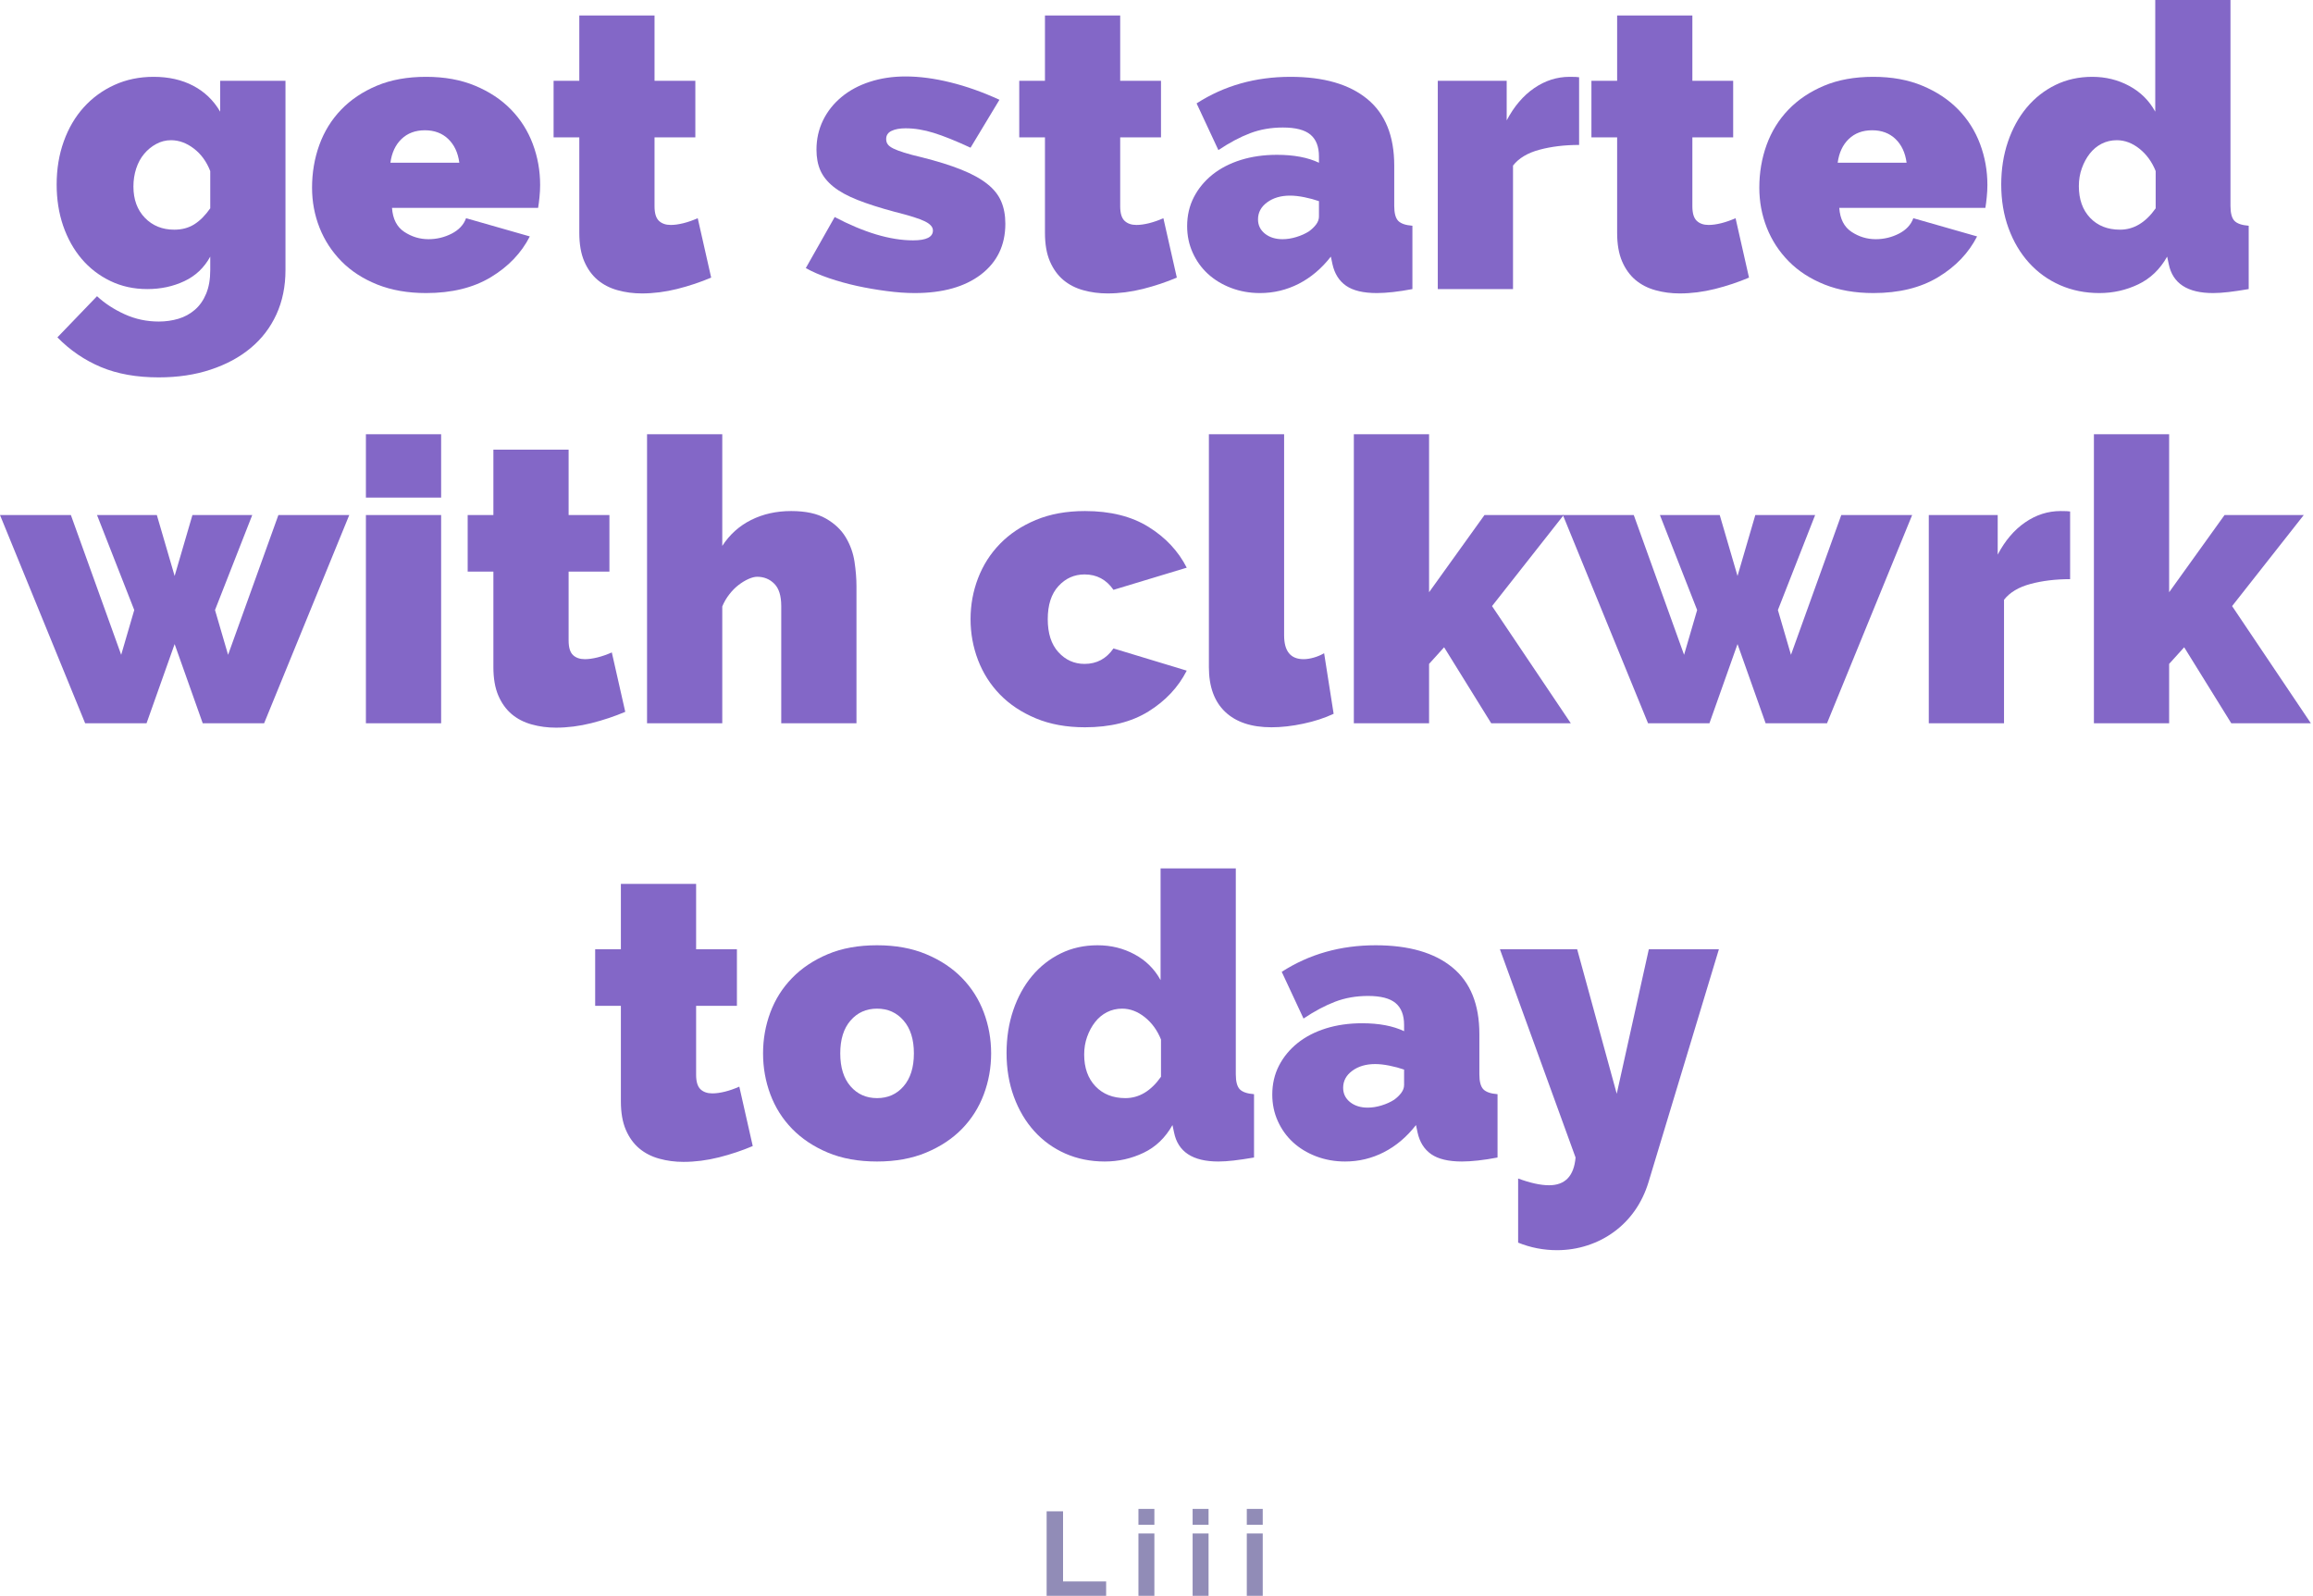 <?xml version="1.0" encoding="UTF-8"?><svg version="1.1" width="907px" height="626px" viewBox="0 0 907.0 626.0" xmlns="http://www.w3.org/2000/svg" xmlns:xlink="http://www.w3.org/1999/xlink"><defs><clipPath id="5445985148113103107118115"><path d="M38.021,0 C43.922,0 49.094,1.167 53.542,3.5 C58,5.833 61.526,9.224 64.125,13.667 L64.125,1.562 L89.729,1.562 L89.729,75.771 C89.729,82.188 88.542,87.984 86.167,93.167 C83.792,98.344 80.422,102.74 76.062,106.354 C71.714,109.979 66.484,112.797 60.375,114.812 C54.276,116.839 47.5,117.854 40.042,117.854 C31.344,117.854 23.792,116.505 17.375,113.812 C10.958,111.115 5.26,107.234 0.292,102.167 L15.833,86.021 C18.833,88.812 22.427,91.167 26.625,93.083 C30.818,95 35.292,95.958 40.042,95.958 C42.734,95.958 45.297,95.594 47.729,94.875 C50.156,94.151 52.302,92.984 54.167,91.375 C56.042,89.776 57.521,87.677 58.604,85.083 C59.688,82.5 60.229,79.396 60.229,75.771 L60.229,70.5 C57.854,74.849 54.464,78.057 50.062,80.125 C45.656,82.198 40.818,83.229 35.542,83.229 C30.26,83.229 25.422,82.167 21.021,80.042 C16.63,77.917 12.88,75.021 9.771,71.354 C6.656,67.677 4.25,63.354 2.542,58.396 C0.844,53.427 0,48.036 0,42.229 C0,36.135 0.927,30.495 2.792,25.312 C4.651,20.135 7.26,15.682 10.625,11.958 C13.984,8.24 17.99,5.312 22.646,3.188 C27.312,1.062 32.438,0 38.021,0 Z M44.854,24.854 C42.781,24.854 40.844,25.349 39.042,26.333 C37.234,27.307 35.656,28.599 34.312,30.208 C32.964,31.807 31.922,33.724 31.188,35.958 C30.464,38.182 30.104,40.536 30.104,43.021 C30.104,48.094 31.604,52.182 34.604,55.292 C37.615,58.391 41.448,59.938 46.104,59.938 C49.104,59.938 51.714,59.245 53.938,57.854 C56.172,56.453 58.271,54.354 60.229,51.562 L60.229,36.958 C58.781,33.24 56.635,30.292 53.792,28.125 C50.943,25.948 47.964,24.854 44.854,24.854 Z"></path></clipPath><clipPath id="95113100115113985010311249"><path d="M44.708,0 C51.958,0 58.375,1.167 63.958,3.5 C69.552,5.833 74.24,8.948 78.021,12.833 C81.797,16.708 84.646,21.208 86.562,26.333 C88.479,31.448 89.438,36.802 89.438,42.396 C89.438,43.953 89.354,45.536 89.188,47.146 C89.031,48.745 88.854,50.161 88.646,51.396 L31.354,51.396 C31.656,55.745 33.26,58.875 36.167,60.792 C39.068,62.708 42.229,63.667 45.646,63.667 C48.854,63.667 51.88,62.948 54.729,61.5 C57.573,60.042 59.464,58.021 60.396,55.438 L85.396,62.583 C82.073,69.099 76.969,74.432 70.083,78.583 C63.208,82.724 54.75,84.792 44.708,84.792 C37.568,84.792 31.198,83.677 25.604,81.458 C20.021,79.224 15.339,76.198 11.562,72.375 C7.781,68.542 4.906,64.141 2.938,59.167 C0.979,54.198 0,48.969 0,43.479 C0,37.578 0.948,31.99 2.854,26.708 C4.771,21.432 7.615,16.828 11.396,12.896 C15.172,8.969 19.833,5.833 25.375,3.5 C30.917,1.167 37.359,0 44.708,0 Z M44.25,20.958 C40.51,20.958 37.458,22.099 35.083,24.375 C32.708,26.656 31.255,29.76 30.729,33.688 L57.75,33.688 C57.234,29.76 55.781,26.656 53.396,24.375 C51.021,22.099 47.969,20.958 44.25,20.958 Z"></path></clipPath><clipPath id="11950574812211855114110100"><path d="M39.583,0 L39.583,25.625 L55.583,25.625 L55.583,47.812 L39.583,47.812 L39.583,74.833 C39.583,77.531 40.151,79.427 41.292,80.521 C42.427,81.604 43.984,82.146 45.958,82.146 C47.401,82.146 49.052,81.917 50.917,81.458 C52.776,80.99 54.646,80.333 56.521,79.5 L61.792,102.792 C57.651,104.557 53.229,106.036 48.521,107.229 C43.812,108.406 39.177,109 34.625,109 C31.302,109 28.146,108.583 25.146,107.75 C22.146,106.932 19.526,105.594 17.292,103.729 C15.068,101.854 13.312,99.417 12.021,96.417 C10.729,93.417 10.083,89.698 10.083,85.25 L10.083,47.812 L0,47.812 L0,25.625 L10.083,25.625 L10.083,0 L39.583,0 Z"></path></clipPath><clipPath id="116106116102106521081090102"><path d="M39.125,0 C44.609,0 50.484,0.781 56.75,2.333 C63.01,3.875 69.406,6.146 75.938,9.146 L64.604,27.938 C58.797,25.245 53.979,23.307 50.146,22.125 C46.323,20.932 42.651,20.333 39.125,20.333 C36.844,20.333 35.005,20.677 33.604,21.354 C32.214,22.021 31.521,23.078 31.521,24.521 C31.521,25.354 31.729,26.057 32.146,26.625 C32.562,27.198 33.281,27.74 34.312,28.25 C35.354,28.766 36.776,29.307 38.583,29.875 C40.401,30.448 42.651,31.042 45.333,31.667 C51.552,33.224 56.781,34.854 61.021,36.562 C65.271,38.271 68.656,40.141 71.188,42.167 C73.729,44.182 75.542,46.458 76.625,49 C77.708,51.531 78.25,54.448 78.25,57.75 C78.25,66.141 75.068,72.771 68.708,77.646 C62.344,82.51 53.677,84.938 42.708,84.938 C39.292,84.938 35.609,84.672 31.667,84.146 C27.734,83.63 23.88,82.969 20.104,82.146 C16.323,81.312 12.672,80.302 9.146,79.104 C5.63,77.911 2.583,76.594 0,75.146 L11.333,55.125 C17.026,58.125 22.458,60.406 27.625,61.958 C32.802,63.5 37.625,64.271 42.083,64.271 C47.26,64.271 49.854,62.979 49.854,60.396 C49.854,59.052 48.812,57.865 46.729,56.833 C44.656,55.792 40.729,54.552 34.938,53.104 C29.146,51.552 24.276,49.995 20.333,48.438 C16.401,46.885 13.24,45.156 10.854,43.25 C8.479,41.333 6.771,39.208 5.729,36.875 C4.698,34.542 4.188,31.828 4.188,28.729 C4.188,24.578 5.042,20.745 6.75,17.229 C8.458,13.719 10.865,10.667 13.979,8.083 C17.089,5.49 20.792,3.495 25.083,2.104 C29.375,0.703 34.052,0 39.125,0 Z"></path></clipPath><clipPath id="1151104899574511710557113"><path d="M40.521,0 C53.562,0 63.604,2.906 70.646,8.708 C77.688,14.5 81.208,23.198 81.208,34.792 L81.208,50.625 C81.208,53.417 81.719,55.365 82.75,56.458 C83.792,57.542 85.651,58.188 88.333,58.396 L88.333,83.229 C85.651,83.74 83.115,84.13 80.729,84.396 C78.354,84.656 76.234,84.792 74.375,84.792 C69.083,84.792 65.062,83.833 62.312,81.917 C59.573,80 57.797,77.177 56.979,73.438 L56.354,70.5 C52.729,75.156 48.531,78.703 43.771,81.146 C39.021,83.573 33.948,84.792 28.562,84.792 C24.521,84.792 20.734,84.115 17.208,82.771 C13.693,81.427 10.667,79.583 8.125,77.25 C5.594,74.917 3.609,72.146 2.167,68.938 C0.719,65.729 0,62.266 0,58.542 C0,54.406 0.875,50.625 2.625,47.208 C4.385,43.792 6.818,40.844 9.917,38.354 C13.026,35.87 16.729,33.953 21.021,32.604 C25.323,31.26 30.062,30.583 35.229,30.583 C41.854,30.583 47.339,31.62 51.688,33.688 L51.688,31.208 C51.688,27.375 50.573,24.531 48.354,22.667 C46.13,20.807 42.531,19.875 37.562,19.875 C32.906,19.875 28.609,20.625 24.667,22.125 C20.734,23.625 16.594,25.828 12.25,28.729 L3.708,10.417 C14.484,3.474 26.755,0 40.521,0 Z M40.354,46.583 C36.74,46.583 33.74,47.469 31.354,49.229 C28.979,50.979 27.792,53.203 27.792,55.896 C27.792,58.177 28.693,60.042 30.5,61.5 C32.318,62.948 34.625,63.667 37.417,63.667 C39.167,63.667 40.969,63.385 42.833,62.812 C44.708,62.245 46.365,61.495 47.812,60.562 C48.948,59.729 49.88,58.828 50.604,57.854 C51.323,56.87 51.688,55.854 51.688,54.812 L51.688,48.75 C49.938,48.141 48.026,47.625 45.958,47.208 C43.885,46.792 42.021,46.583 40.354,46.583 Z"></path></clipPath><clipPath id="1031011165611810410911248118"><path d="M55.417,0.167 L55.417,26.708 C49.734,26.708 44.562,27.333 39.896,28.583 C35.24,29.823 31.776,31.891 29.5,34.792 L29.5,83.229 L0,83.229 L0,1.562 L27.021,1.562 L27.021,17.083 C29.906,11.599 33.5,7.385 37.792,4.438 C42.094,1.479 46.734,0 51.708,0 C53.667,0 54.901,0.057 55.417,0.167 Z"></path></clipPath><clipPath id="1211121111115299117109118108"><path d="M44.708,0 C51.958,0 58.375,1.167 63.958,3.5 C69.552,5.833 74.24,8.948 78.021,12.833 C81.797,16.708 84.646,21.208 86.562,26.333 C88.479,31.448 89.438,36.802 89.438,42.396 C89.438,43.953 89.354,45.536 89.188,47.146 C89.031,48.745 88.854,50.161 88.646,51.396 L31.354,51.396 C31.656,55.745 33.26,58.875 36.167,60.792 C39.068,62.708 42.229,63.667 45.646,63.667 C48.854,63.667 51.88,62.948 54.729,61.5 C57.573,60.042 59.464,58.021 60.396,55.438 L85.396,62.583 C82.073,69.099 76.969,74.432 70.083,78.583 C63.208,82.724 54.75,84.792 44.708,84.792 C37.568,84.792 31.198,83.677 25.604,81.458 C20.021,79.224 15.339,76.198 11.562,72.375 C7.781,68.542 4.906,64.141 2.938,59.167 C0.979,54.198 0,48.969 0,43.479 C0,37.578 0.948,31.99 2.854,26.708 C4.771,21.432 7.615,16.828 11.396,12.896 C15.172,8.969 19.833,5.833 25.375,3.5 C30.917,1.167 37.359,0 44.708,0 Z M44.25,20.958 C40.51,20.958 37.458,22.099 35.083,24.375 C32.708,26.656 31.255,29.76 30.729,33.688 L57.75,33.688 C57.234,29.76 55.781,26.656 53.396,24.375 C51.021,22.099 47.969,20.958 44.25,20.958 Z"></path></clipPath><clipPath id="1221191071021171141171034997"><path d="M89.896,0 L89.896,80.75 C89.896,83.542 90.406,85.49 91.438,86.583 C92.479,87.667 94.344,88.312 97.042,88.521 L97.042,113.354 C94.042,113.865 91.401,114.255 89.125,114.521 C86.844,114.781 84.823,114.917 83.062,114.917 C73.021,114.917 67.229,111.135 65.688,103.562 L65.062,100.625 C62.271,105.599 58.49,109.224 53.729,111.5 C48.964,113.776 43.885,114.917 38.5,114.917 C32.917,114.917 27.771,113.88 23.062,111.812 C18.354,109.729 14.292,106.802 10.875,103.021 C7.458,99.245 4.792,94.745 2.875,89.521 C0.958,84.302 0,78.578 0,72.354 C0,66.354 0.875,60.771 2.625,55.604 C4.385,50.427 6.844,45.948 10,42.167 C13.167,38.391 16.922,35.438 21.271,33.312 C25.615,31.188 30.427,30.125 35.708,30.125 C40.984,30.125 45.823,31.323 50.229,33.708 C54.63,36.083 58.021,39.448 60.396,43.792 L60.396,0 L89.896,0 Z M45.333,54.979 C43.167,54.979 41.172,55.448 39.354,56.375 C37.547,57.307 36,58.599 34.708,60.25 C33.417,61.906 32.38,63.823 31.604,66 C30.823,68.167 30.438,70.495 30.438,72.979 C30.438,78.161 31.906,82.307 34.854,85.417 C37.812,88.516 41.719,90.062 46.583,90.062 C51.969,90.062 56.63,87.271 60.562,81.688 L60.562,67.083 C59.104,63.458 56.979,60.536 54.188,58.312 C51.396,56.094 48.443,54.979 45.333,54.979 Z"></path></clipPath><clipPath id="114108115116108103501161060"><path d="M27.792,0 L47.521,54.812 L52.646,37.25 L38.042,0 L61.5,0 L68.479,23.896 L75.458,0 L98.917,0 L84.312,37.25 L89.438,54.812 L109.167,0 L136.958,0 L103.562,81.667 L79.5,81.667 L68.479,50.604 L57.458,81.667 L33.396,81.667 L0,0 L27.792,0 Z"></path></clipPath><clipPath id="112108109951161025653119101"><path d="M29.5,31.688 L29.5,113.354 L0,113.354 L0,31.688 L29.5,31.688 Z M29.5,0 L29.5,24.854 L0,24.854 L0,0 L29.5,0 Z"></path></clipPath><clipPath id="108491205410311610557120120"><path d="M29.5,0 L29.5,43.792 C32.385,39.349 36.156,35.958 40.812,33.625 C45.479,31.292 50.714,30.125 56.521,30.125 C62.214,30.125 66.76,31.115 70.167,33.083 C73.583,35.042 76.172,37.5 77.938,40.458 C79.698,43.406 80.839,46.583 81.354,50 C81.865,53.417 82.125,56.625 82.125,59.625 L82.125,113.354 L52.625,113.354 L52.625,67.396 C52.625,63.354 51.714,60.432 49.896,58.625 C48.089,56.807 45.844,55.896 43.167,55.896 C42.234,55.896 41.115,56.182 39.812,56.75 C38.521,57.323 37.229,58.099 35.938,59.083 C34.646,60.073 33.427,61.292 32.292,62.75 C31.151,64.198 30.219,65.792 29.5,67.542 L29.5,113.354 L0,113.354 L0,0 L29.5,0 Z"></path></clipPath><clipPath id="494845571029850109114114"><path d="M44.875,0 C54.802,0 63.104,2.073 69.771,6.208 C76.448,10.349 81.448,15.682 84.771,22.208 L56.042,30.896 C53.25,26.87 49.469,24.854 44.708,24.854 C40.667,24.854 37.25,26.385 34.458,29.438 C31.667,32.479 30.271,36.802 30.271,42.396 C30.271,47.979 31.667,52.302 34.458,55.354 C37.25,58.411 40.667,59.938 44.708,59.938 C49.469,59.938 53.25,57.917 56.042,53.875 L84.771,62.583 C81.448,69.099 76.448,74.432 69.771,78.583 C63.104,82.724 54.802,84.792 44.875,84.792 C37.625,84.792 31.198,83.625 25.604,81.292 C20.021,78.958 15.339,75.854 11.562,71.979 C7.781,68.094 4.906,63.583 2.938,58.458 C0.979,53.333 0,47.979 0,42.396 C0,36.802 0.979,31.448 2.938,26.333 C4.906,21.208 7.781,16.708 11.562,12.833 C15.339,8.948 20.021,5.833 25.604,3.5 C31.198,1.167 37.625,0 44.875,0 Z"></path></clipPath><clipPath id="54511059710055110051100"><path d="M29.5,0 L29.5,78.875 C29.5,85.099 32.042,88.208 37.125,88.208 C38.359,88.208 39.698,88 41.146,87.583 C42.604,87.167 43.948,86.599 45.188,85.875 L48.917,109.625 C45.401,111.281 41.443,112.573 37.042,113.5 C32.635,114.443 28.469,114.917 24.542,114.917 C16.677,114.917 10.625,112.896 6.375,108.854 C2.125,104.812 0,98.969 0,91.312 L0,0 L29.5,0 Z"></path></clipPath><clipPath id="11248525111612110956108120"><path d="M29.5,0 L29.5,61.958 L51.229,31.688 L82.292,31.688 L54.188,67.396 L85.083,113.354 L53.875,113.354 L35.396,83.542 L29.5,90.062 L29.5,113.354 L0,113.354 L0,0 L29.5,0 Z"></path></clipPath><clipPath id="10545114112100112114107106100"><path d="M44.708,0 C51.958,0 58.375,1.167 63.958,3.5 C69.552,5.833 74.24,8.948 78.021,12.833 C81.797,16.708 84.646,21.208 86.562,26.333 C88.479,31.448 89.438,36.802 89.438,42.396 C89.438,47.979 88.479,53.333 86.562,58.458 C84.646,63.583 81.797,68.094 78.021,71.979 C74.24,75.854 69.552,78.958 63.958,81.292 C58.375,83.625 51.958,84.792 44.708,84.792 C37.359,84.792 30.917,83.625 25.375,81.292 C19.833,78.958 15.172,75.854 11.396,71.979 C7.615,68.094 4.771,63.583 2.854,58.458 C0.948,53.333 0,47.979 0,42.396 C0,36.802 0.948,31.448 2.854,26.333 C4.771,21.208 7.615,16.708 11.396,12.833 C15.172,8.948 19.833,5.833 25.375,3.5 C30.917,1.167 37.359,0 44.708,0 Z M44.708,24.854 C40.458,24.854 36.984,26.411 34.292,29.521 C31.609,32.62 30.271,36.911 30.271,42.396 C30.271,47.885 31.609,52.182 34.292,55.292 C36.984,58.391 40.458,59.938 44.708,59.938 C48.958,59.938 52.422,58.391 55.104,55.292 C57.797,52.182 59.146,47.885 59.146,42.396 C59.146,36.911 57.797,32.62 55.104,29.521 C52.422,26.411 48.958,24.854 44.708,24.854 Z"></path></clipPath><clipPath id="10910211010710411950110114114"><path d="M30.292,0 L45.812,56.667 L58.396,0 L85.875,0 L58.229,91.458 C56.99,95.484 55.234,99.13 52.958,102.396 C50.677,105.656 47.958,108.448 44.792,110.771 C41.635,113.104 38.146,114.885 34.312,116.125 C30.49,117.375 26.51,118 22.375,118 C17.094,118 12.021,117.01 7.146,115.042 L7.146,89.896 C11.906,91.656 15.948,92.542 19.271,92.542 C25.573,92.542 29.042,88.917 29.667,81.667 L0,0 L30.292,0 Z"></path></clipPath><clipPath id="9595491131041051034910150"><path d="M6.438,0 L6.438,27.5 L23.333,27.5 L23.333,33.146 L0,33.146 L0,0 L6.438,0 Z"></path></clipPath><clipPath id="5311151561071201131060117"><path d="M6.25,9.625 L6.25,34.083 L0,34.083 L0,9.625 L6.25,9.625 Z M6.25,0 L6.25,6.208 L0,6.208 L0,0 L6.25,0 Z"></path></clipPath></defs><g transform="translate(22.216 30.125)"><g clip-path="url(#5445985148113103107118115)"><polygon points="0,0 89.729,0 89.729,117.854 0,117.854 0,0" stroke="none" fill="#8367C7"></polygon></g></g><g transform="translate(122.365 30.125)"><g clip-path="url(#95113100115113985010311249)"><polygon points="0,0 89.438,0 89.438,84.792 0,84.792 0,0" stroke="none" fill="#8367C7"></polygon></g></g><g transform="translate(217.081 6.062)"><g clip-path="url(#11950574812211855114110100)"><polygon points="0,0 61.792,0 61.792,109 0,109 0,0" stroke="none" fill="#8367C7"></polygon></g></g><g transform="translate(315.977 29.979)"><g clip-path="url(#116106116102106521081090102)"><polygon points="0,0 78.25,0 78.25,84.938 0,84.938 0,0" stroke="none" fill="#8367C7"></polygon></g></g><g transform="translate(399.68 6.062)"><g clip-path="url(#11950574812211855114110100)"><polygon points="0,0 61.792,0 61.792,109 0,109 0,0" stroke="none" fill="#8367C7"></polygon></g></g><g transform="translate(465.516 30.125)"><g clip-path="url(#1151104899574511710557113)"><polygon points="0,0 88.333,0 88.333,84.792 0,84.792 0,0" stroke="none" fill="#8367C7"></polygon></g></g><g transform="translate(563.8 30.125)"><g clip-path="url(#1031011165611810410911248118)"><polygon points="0,0 55.417,0 55.417,83.229 0,83.229 0,0" stroke="none" fill="#8367C7"></polygon></g></g><g transform="translate(624.048 6.062)"><g clip-path="url(#11950574812211855114110100)"><polygon points="0,0 61.792,0 61.792,109 0,109 0,0" stroke="none" fill="#8367C7"></polygon></g></g><g transform="translate(689.883 30.125)"><g clip-path="url(#1211121111115299117109118108)"><polygon points="0,0 89.438,0 89.438,84.792 0,84.792 0,0" stroke="none" fill="#8367C7"></polygon></g></g><g transform="translate(784.745 0.0)"><g clip-path="url(#1221191071021171141171034997)"><polygon points="0,0 97.042,0 97.042,114.917 0,114.917 0,0" stroke="none" fill="#8367C7"></polygon></g></g><g transform="translate(2.842170943040401e-14 201.956)"><g clip-path="url(#114108115116108103501161060)"><polygon points="0,0 136.958,0 136.958,81.667 0,81.667 0,0" stroke="none" fill="#8367C7"></polygon></g></g><g transform="translate(143.482 170.268)"><g clip-path="url(#112108109951161025653119101)"><polygon points="0,0 29.5,0 29.5,113.354 0,113.354 0,0" stroke="none" fill="#8367C7"></polygon></g></g><g transform="translate(183.39 176.331)"><g clip-path="url(#11950574812211855114110100)"><polygon points="0,0 61.792,0 61.792,109 0,109 0,0" stroke="none" fill="#8367C7"></polygon></g></g><g transform="translate(253.725 170.268)"><g clip-path="url(#108491205410311610557120120)"><polygon points="0,0 82.125,0 82.125,113.354 0,113.354 0,0" stroke="none" fill="#8367C7"></polygon></g></g><g transform="translate(380.585 200.393)"><g clip-path="url(#494845571029850109114114)"><polygon points="0,0 84.771,0 84.771,84.792 0,84.792 0,0" stroke="none" fill="#8367C7"></polygon></g></g><g transform="translate(474.043 170.268)"><g clip-path="url(#54511059710055110051100)"><polygon points="0,0 48.917,0 48.917,114.917 0,114.917 0,0" stroke="none" fill="#8367C7"></polygon></g></g><g transform="translate(530.885 170.268)"><g clip-path="url(#11248525111612110956108120)"><polygon points="0,0 85.083,0 85.083,113.354 0,113.354 0,0" stroke="none" fill="#8367C7"></polygon></g></g><g transform="translate(612.858 201.956)"><g clip-path="url(#114108115116108103501161060)"><polygon points="0,0 136.958,0 136.958,81.667 0,81.667 0,0" stroke="none" fill="#8367C7"></polygon></g></g><g transform="translate(756.34 200.393)"><g clip-path="url(#1031011165611810410911248118)"><polygon points="0,0 55.417,0 55.417,83.229 0,83.229 0,0" stroke="none" fill="#8367C7"></polygon></g></g><g transform="translate(821.088 170.268)"><g clip-path="url(#11248525111612110956108120)"><polygon points="0,0 85.083,0 85.083,113.354 0,113.354 0,0" stroke="none" fill="#8367C7"></polygon></g></g><g transform="translate(233.384 346.599)"><g clip-path="url(#11950574812211855114110100)"><polygon points="0,0 61.792,0 61.792,109 0,109 0,0" stroke="none" fill="#8367C7"></polygon></g></g><g transform="translate(299.219 370.661)"><g clip-path="url(#10545114112100112114107106100)"><polygon points="0,0 89.438,0 89.438,84.792 0,84.792 0,0" stroke="none" fill="#8367C7"></polygon></g></g><g transform="translate(394.702 340.536)"><g clip-path="url(#1221191071021171141171034997)"><polygon points="0,0 97.042,0 97.042,114.917 0,114.917 0,0" stroke="none" fill="#8367C7"></polygon></g></g><g transform="translate(498.899 370.661)"><g clip-path="url(#1151104899574511710557113)"><polygon points="0,0 88.333,0 88.333,84.792 0,84.792 0,0" stroke="none" fill="#8367C7"></polygon></g></g><g transform="translate(588.162 372.224)"><g clip-path="url(#10910211010710411950110114114)"><polygon points="0,0 85.875,0 85.875,118 0,118 0,0" stroke="none" fill="#8367C7"></polygon></g></g><g transform="translate(410.419 592.622)"><g clip-path="url(#9595491131041051034910150)"><polygon points="0,0 23.333,0 23.333,33.146 0,33.146 0,0" stroke="none" fill="#918CB7"></polygon></g></g><g transform="translate(446.419 591.684)"><g clip-path="url(#5311151561071201131060117)"><polygon points="0,0 6.25,0 6.25,34.083 0,34.083 0,0" stroke="none" fill="#918CB7"></polygon></g></g><g transform="translate(467.664 591.684)"><g clip-path="url(#5311151561071201131060117)"><polygon points="0,0 6.25,0 6.25,34.083 0,34.083 0,0" stroke="none" fill="#918CB7"></polygon></g></g><g transform="translate(488.908 591.684)"><g clip-path="url(#5311151561071201131060117)"><polygon points="0,0 6.25,0 6.25,34.083 0,34.083 0,0" stroke="none" fill="#918CB7"></polygon></g></g></svg>